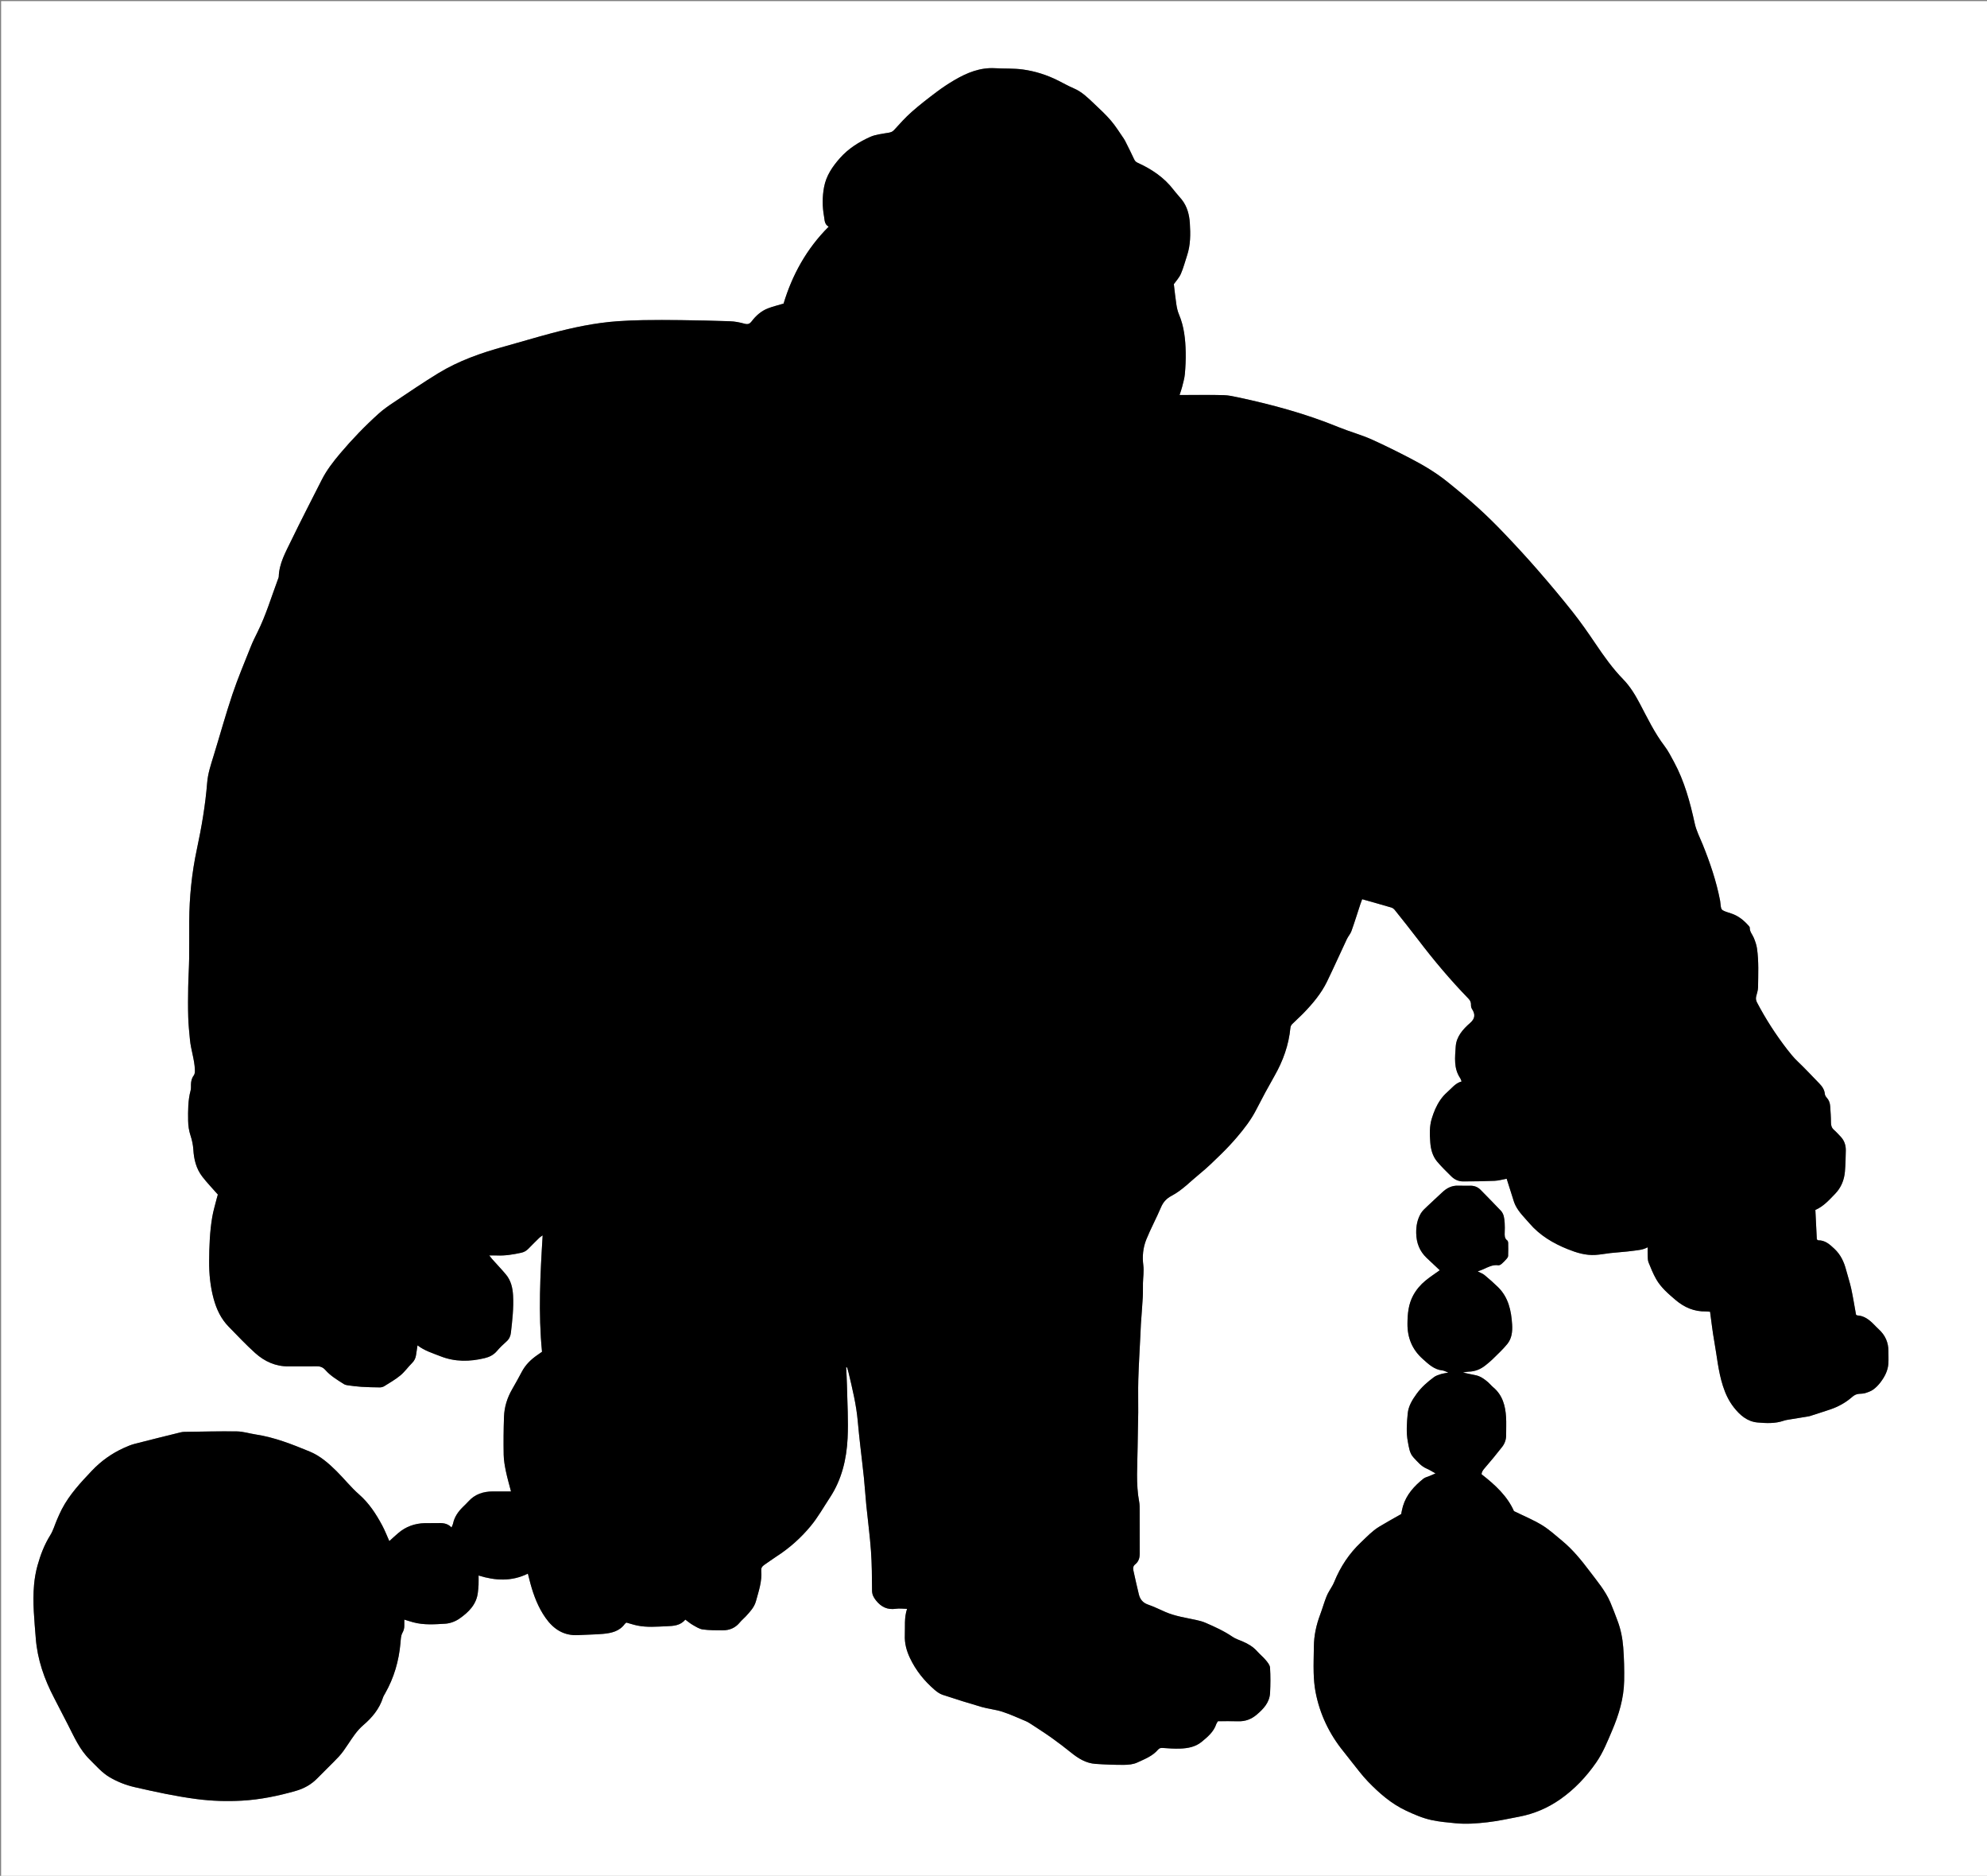 <?xml version="1.0" encoding="utf-8"?>
<!-- Generator: Adobe Illustrator 16.0.2, SVG Export Plug-In . SVG Version: 6.00 Build 0)  -->
<!DOCTYPE svg PUBLIC "-//W3C//DTD SVG 1.1 Tiny//EN" "http://www.w3.org/Graphics/SVG/1.1/DTD/svg11-tiny.dtd">
<svg version="1.1" baseProfile="tiny" id="Layer_1" xmlns="http://www.w3.org/2000/svg" xmlns:xlink="http://www.w3.org/1999/xlink"
	 x="0px" y="0px" width="3762.529px" height="3551.556px" viewBox="0 0 3762.529 3551.556" xml:space="preserve">
<rect x="0" y="0" width="3762.529" height="3551.556" fill="#808080" stroke="none"/>
<g>
	<g>
		<path fill-rule="evenodd" fill="#FFFFFF" d="M3765.415,3555.441c-1254.547,0-2508.98,0-3763.303,0
			c0-1184.556,0-2368.998,0-3553.329c1254.548,0,2508.981,0,3763.303,0C3765.415,1186.669,3765.415,2371.111,3765.415,3555.441z
			 M3437.532,2290.768c15.712-6.837,26.224-19.036,37.341-30.456c11.36-11.671,17.23-26.046,18.633-42.022
			c1.16-13.228,1.368-26.549,1.656-39.836c0.217-9.994-2.687-19.057-9.759-26.449c-4.145-4.331-8.124-8.868-12.623-12.801
			c-4.422-3.864-5.69-8.313-5.698-14.041c-0.016-10.282-0.783-20.571-1.484-30.84c-0.414-6.076-2.352-11.595-6.646-16.264
			c-1.69-1.838-3.253-4.469-3.47-6.865c-0.743-8.182-5.073-14.288-10.458-19.851c-13.661-14.115-27.074-28.501-41.288-42.044
			c-7.275-6.932-13.426-14.506-19.532-22.405c-21.587-27.928-40.601-57.43-57.024-88.659c-2.019-3.839-2.706-7.344-1.793-11.406
			c1.311-5.832,3.566-11.67,3.631-17.526c0.271-24.608,1.543-49.301-2.035-73.772c-0.998-6.819-3.402-13.56-6.041-19.975
			c-2.599-6.323-7.867-11.476-7.635-19.085c0.05-1.619-1.832-3.48-3.154-4.929c-9.048-9.913-19.048-17.902-32.365-22.228
			c-21.514-6.989-18.063-5.266-20.598-23.834c-0.045-0.33-0.123-0.655-0.186-0.982c-7.059-36.397-18.927-71.275-32.786-105.583
			c-5.332-13.196-12.022-25.778-15.126-40.006c-8.797-40.32-19.562-80.101-39.437-116.702c-5.54-10.202-10.852-20.723-17.835-29.906
			c-18.676-24.56-31.904-52.159-46.174-79.214c-8.873-16.825-18.597-33.224-31.941-46.886
			c-20.074-20.546-36.496-43.766-52.491-67.466c-13.737-20.353-27.781-40.587-43.011-59.827
			c-21.449-27.099-43.699-53.597-66.391-79.67c-20.515-23.57-41.729-46.56-63.295-69.174c-16.31-17.102-33.165-33.757-50.682-49.613
			c-18.705-16.933-38.164-33.076-57.856-48.86c-21.296-17.068-44.771-30.979-68.928-43.544
			c-23.818-12.388-47.883-24.377-72.328-35.462c-20.816-9.439-43.038-15.297-64.272-23.992
			c-61.348-25.12-125.159-42.53-189.955-56.299c-9.088-1.931-18.337-4.011-27.558-4.247c-23.944-0.61-47.914-0.232-71.874-0.249
			c-3.491-0.002-6.983,0-11.452,0c1.954-6.102,3.727-10.734,4.904-15.513c1.975-8.016,4.409-16.049,5.136-24.21
			c1.207-13.548,1.852-27.215,1.588-40.81c-0.48-24.645-2.973-49.008-12.811-72.117c-2.559-6.011-3.932-12.67-4.93-19.174
			c-1.896-12.353-3.128-24.808-4.735-38.038c4.029-5.737,9.987-11.981,13.257-19.407c4.905-11.14,7.863-23.131,11.756-34.724
			c6.714-20,6.603-40.734,5.309-61.28c-1.004-15.928-5.004-31.553-15.271-44.594c-4.92-6.25-10.529-11.966-15.338-18.296
			c-17.965-23.652-41.797-39.521-68.403-51.575c-3.859-1.748-5.373-4.053-6.961-7.534c-4.66-10.219-9.813-20.216-14.822-30.274
			c-1.335-2.677-2.624-5.422-4.321-7.866c-7.921-11.407-15.219-23.365-24.189-33.89c-9.698-11.378-20.774-21.63-31.673-31.925
			c-11.816-11.163-23.299-22.756-38.773-29.316c-10.045-4.258-19.588-9.707-29.356-14.622
			c-21.24-10.687-43.767-17.928-67.159-21.108c-17.378-2.362-35.185-1.419-52.772-2.415c-28.141-1.593-52.844,8.528-76.361,22.266
			c-11.698,6.833-23.07,14.375-33.898,22.513c-16.168,12.149-32.235,24.533-47.38,37.91c-11.911,10.519-22.607,22.469-33.314,34.262
			c-3.268,3.6-6.5,4.534-10.987,5.298c-11.747,2-24.15,3.186-34.788,8.013c-21.155,9.599-40.862,21.978-56.611,39.724
			c-14.287,16.1-26.221,33.397-30.264,55.078c-3.448,18.49-3.399,36.994-0.052,55.484c1.267,6.994,0.522,14.816,8.804,19.487
			c-42.175,41.954-69.287,92-85.427,145.597c-11.46,3.448-20.83,5.624-29.697,9.087c-12.678,4.953-22.67,13.833-30.82,24.596
			c-3.73,4.924-7.387,6.065-13.563,4.356c-8.908-2.465-18.235-4.278-27.449-4.616c-31.256-1.145-62.538-1.705-93.814-2.124
			c-23.326-0.313-46.664-0.315-69.989,0.024c-16.282,0.237-32.579,0.905-48.822,2.049c-42.623,3-84.244,11.884-125.426,22.777
			c-29.868,7.9-59.426,16.968-89.226,25.138c-43.787,12.004-86.449,26.979-125.333,50.727
			c-28.665,17.507-56.411,36.535-84.364,55.188c-9.66,6.445-19.32,13.125-27.926,20.869c-25.998,23.39-50.25,48.506-72.86,75.245
			c-13.376,15.818-25.985,32.043-35.351,50.597c-19.333,38.295-39.131,76.366-57.783,114.989
			c-10.474,21.688-22.758,43.02-23.515,68.193c-0.048,1.601-0.885,3.2-1.467,4.758c-12.549,33.635-22.786,68.161-38.871,100.437
			c-4.449,8.929-8.918,17.894-12.588,27.156c-11.879,29.969-24.501,59.709-34.764,90.235c-12.91,38.394-23.643,77.515-35.581,116.24
			c-5.186,16.822-10.848,33.467-12.265,51.191c-3.394,42.437-10.579,84.344-19.488,125.886
			c-9.661,45.044-14.202,90.488-14.487,136.445c-0.147,23.635,0.183,47.273-0.153,70.903c-0.255,17.942-1.488,35.87-1.795,53.813
			c-0.326,18.992-0.495,38.007,0.064,56.987c0.42,14.237,1.897,28.457,3.271,42.649c1.851,19.144,8.665,37.475,9.336,56.893
			c0.147,4.271,0.055,7.765-2.435,11.142c-3.713,5.034-4.858,10.822-4.993,16.935c-0.08,3.65,0.283,7.471-0.65,10.916
			c-5.121,18.901-4.957,38.168-4.708,57.486c0.124,9.698,1.582,18.987,4.629,28.298c2.758,8.427,4.693,17.393,5.219,26.226
			c1.112,18.714,5.464,36.276,16.938,51.195c8.852,11.508,19.022,22.001,29.477,33.939c-0.452,1.596-1.437,4.736-2.23,7.925
			c-2.884,11.585-6.427,23.063-8.406,34.805c-4.653,27.587-5.668,55.44-5.848,83.431c-0.154,24.144,2.156,47.765,8.452,70.98
			c5.382,19.847,13.925,38.185,28.538,53.063c16.551,16.854,32.715,34.175,50.264,49.938c17.729,15.925,38.715,25.546,63.378,25.198
			c17.328-0.244,34.669,0.256,51.989-0.191c7.212-0.186,12.644,1.559,17.525,7.119c9.765,11.125,22.479,18.634,34.815,26.498
			c2.143,1.367,4.905,2.07,7.47,2.415c8.551,1.146,17.122,2.333,25.725,2.862c11.611,0.716,23.257,1,34.891,1.094
			c2.863,0.022,6.134-0.778,8.538-2.285c10.41-6.525,21.206-12.68,30.623-20.467c8.117-6.712,14.282-15.729,21.846-23.185
			c4.547-4.481,6.967-9.491,7.778-15.618c0.754-5.688,1.708-11.351,2.735-18.078c13.539,10.453,28.573,14.739,43.052,20.505
			c27.834,11.083,55.844,10.56,84.199,3.731c8.746-2.106,16.723-5.981,22.919-13.234c5.611-6.568,11.886-12.643,18.366-18.373
			c5.121-4.526,7.551-10.065,8.289-16.474c2.703-23.45,5.428-46.91,4.11-70.599c-0.811-14.561-4.045-28.414-13.646-39.831
			c-8.332-9.909-17.289-19.293-25.927-28.945c-1.587-1.773-2.976-3.726-5.541-6.965c6.198,0,10.497-0.166,14.781,0.03
			c15.432,0.706,30.464-1.824,45.465-5.061c5.448-1.176,9.868-3.545,13.714-7.513c6.958-7.178,14.076-14.202,21.223-21.193
			c1.449-1.417,3.323-2.402,5.96-4.265c-4.57,74.382-8.396,147.34-1.209,220.41c-3.481,2.441-6.449,4.539-9.433,6.612
			c-11.896,8.265-21.926,18.193-28.792,31.165c-5.902,11.148-12.007,22.195-18.321,33.116c-9.332,16.141-14.771,33.54-15.43,52.039
			c-0.854,23.958-1.055,47.964-0.618,71.934c0.191,10.528,2.086,21.132,4.227,31.491c2.605,12.607,6.284,24.994,9.646,38.05
			c-11.85,0-23.087-0.005-34.323,0.001c-18.092,0.01-34.045,5.158-46.487,19.049c-3.33,3.718-7.036,7.102-10.575,10.633
			c-8.85,8.832-15.842,18.729-18.379,31.301c-0.427,2.117-1.613,4.081-2.9,7.215c-8.334-8.896-18.379-8.537-28.486-8.247
			c-7.326,0.21-14.667-0.108-21.995,0.07c-18.921,0.46-35.866,6.417-50.336,18.789c-5.756,4.921-11.289,10.104-16.949,15.188
			c-4.624-10.282-8.43-20.243-13.43-29.564c-11.647-21.712-24.816-42.093-43.808-58.728c-15.455-13.536-28.375-29.925-43.015-44.447
			c-14.921-14.8-31.137-28.819-50.526-36.793c-33.126-13.623-66.555-26.967-102.396-32.361c-11.833-1.781-23.57-5.614-35.391-5.782
			c-33.284-0.474-66.587,0.452-99.883,0.893c-2.31,0.031-4.662,0.404-6.911,0.96c-29.032,7.184-58.092,14.268-87.042,21.776
			c-7.008,1.816-13.791,4.751-20.416,7.751c-22.997,10.407-43.047,24.783-60.527,43.207c-21.337,22.489-42.38,45.067-56.839,72.833
			c-3.355,6.442-6.232,13.145-9.126,19.815c-4.231,9.754-7.095,20.326-12.651,29.232c-11.233,18.007-18.689,37.446-24.264,57.615
			c-3.249,11.755-5.385,23.982-6.479,36.136c-3.054,33.929,0.635,67.748,3.244,101.532c3.095,40.08,16.105,77.233,34.613,112.653
			c8.773,16.79,17.402,33.655,26.045,50.514c11.957,23.32,22.335,47.569,41.55,66.413c12.096,11.862,23.078,24.955,37.948,33.631
			c14.756,8.608,30.51,14.797,47.172,18.608c38.886,8.896,77.794,17.398,117.457,22.56c28.579,3.72,57.161,4.58,85.675,2.993
			c34.547-1.922,68.469-8.926,101.786-18.442c15.626-4.464,29.39-12.053,40.846-23.849c13.465-13.866,27.617-27.078,40.82-41.183
			c6.509-6.953,11.853-15.076,17.195-23.025c8.694-12.937,16.823-25.978,29.029-36.421c16.516-14.132,30.495-30.681,37.293-52.1
			c0.89-2.803,2.562-5.382,4.038-7.971c16.886-29.631,26.113-61.566,29.111-95.453c0.577-6.516,0.645-13.757,3.644-19.171
			c2.619-4.729,3.669-8.933,3.609-13.917c-0.043-3.568-0.008-7.14-0.008-11.249c6.399,1.942,11.724,3.725,17.138,5.17
			c19.987,5.338,40.452,3.839,60.615,2.584c9.177-0.571,19.227-4.415,26.812-9.728c17.336-12.144,32.347-26.837,34.781-49.799
			c0.489-4.614,1.083-9.231,1.254-13.862c0.217-5.91,0.053-11.835,0.053-17.834c31.915,9.94,62.791,11.552,93.326-3.569
			c1.785,6.949,3.265,13.06,4.928,19.121c6.283,22.895,14.694,44.863,28.447,64.46c15.119,21.545,34.735,34.464,62.182,32.793
			c15.596-0.949,31.269-0.913,46.816-2.325c15.765-1.432,31.082-4.801,41.264-18.918c0.74-1.025,1.994-1.68,2.941-2.451
			c6.921,1.914,13.524,4.117,20.292,5.539c18.455,3.877,37.114,2.177,55.709,1.405c12.966-0.537,26.055-1.002,35.541-12.586
			c5.175,3.753,9.46,7.499,14.318,10.224c6.014,3.372,12.28,7.555,18.835,8.436c12.46,1.676,25.201,1.575,37.827,1.615
			c12.938,0.04,23.904-4.667,32.318-14.961c3.358-4.108,7.605-7.476,11.217-11.393c7.916-8.586,16.138-17.323,19.255-28.778
			c5.131-18.856,11.806-37.582,10.003-57.663c-0.44-4.917,1.537-8.189,5.466-10.844c7.722-5.215,15.173-10.844,23.005-15.883
			c24.846-15.981,46.775-35.54,65.404-58.142c13.661-16.577,24.317-35.642,36.197-53.673
			c22.437-34.059,31.513-72.546,33.488-112.324c1.647-33.165-0.531-66.526-1.199-99.796c-0.231-11.559-1.012-23.105-1.555-34.927
			c0.99,0.592,1.912,0.816,2.054,1.28c0.961,3.142,1.839,6.313,2.596,9.511c7.189,30.361,14.654,60.661,17.362,91.883
			c1.347,15.526,3.068,31.021,4.777,46.513c2.221,20.118,4.799,40.199,6.848,60.334c1.78,17.498,2.833,35.069,4.574,52.572
			c2.856,28.712,6.767,57.341,8.808,86.106c1.764,24.853,1.843,49.844,2.022,74.779c0.055,7.589,2.754,12.881,7.35,18.699
			c9.936,12.58,21.774,18.296,37.886,15.911c6.602-0.978,13.501,0.054,21.062,0.185c-5.693,17.154-3.517,33.568-4.215,49.808
			c-0.661,15.398,3.179,29.469,9.711,43.28c11.165,23.607,27.142,43.355,46.746,60.268c4.471,3.855,9.669,7.572,15.18,9.397
			c24.512,8.121,49.155,15.892,73.963,23.05c12.745,3.677,26.258,4.807,38.842,8.888c15.134,4.909,29.693,11.622,44.399,17.798
			c3.941,1.655,7.635,4.009,11.228,6.367c12.802,8.405,25.729,16.646,38.196,25.53c12.428,8.855,24.574,18.144,36.453,27.727
			c13.679,11.034,28.251,20.157,46.188,21.391c17.904,1.23,35.883,1.973,53.82,1.858c8.502-0.054,17.785-0.891,25.31-4.392
			c13.999-6.514,28.991-12.044,39.467-24.463c2.36-2.797,5.089-3.405,8.813-3.136c10.932,0.791,21.933,1.586,32.865,1.202
			c14.757-0.518,29.262-3.149,41.094-12.979c11.254-9.349,22.637-18.74,27.473-33.456c0.495-1.507,1.61-2.811,3.138-5.394
			c12.598,0,25.552-0.32,38.483,0.088c13.359,0.423,24.729-3.875,34.807-12.409c12.987-11,24.473-23.171,25.415-41.216
			c0.831-15.921,0.931-31.956-0.06-47.854c-0.311-4.976-4.642-10.14-8.149-14.375c-4.871-5.876-10.978-10.712-16.057-16.436
			c-7.725-8.703-17.315-14.39-27.839-18.872c-6.413-2.732-13.303-4.859-18.965-8.737c-16.053-10.997-33.613-18.92-51.313-26.594
			c-5.419-2.351-11.274-3.873-17.069-5.143c-19.782-4.332-39.955-7.099-58.74-15.275c-10.962-4.773-21.729-10.128-32.998-14.02
			c-9.638-3.33-14.9-9.841-17.194-18.968c-3.805-15.136-7.009-30.424-10.431-45.655c-1.003-4.466-0.527-8.368,3.462-11.556
			c6.455-5.155,8.572-12.172,8.52-20.325c-0.178-27.329-0.024-54.659-0.106-81.99c-0.016-5.319,0.087-10.751-0.894-15.937
			c-6.485-34.309-3.25-68.869-2.961-103.343c0.184-21.954,0.944-43.905,1.161-65.859c0.206-20.893-0.463-41.805,0.166-62.683
			c0.841-27.891,2.565-55.756,3.902-83.632c0.336-6.979,0.515-13.967,0.984-20.936c1.159-17.222,2.623-34.424,3.606-51.654
			c0.492-8.638,0.098-17.323,0.289-25.982c0.248-11.286,2.128-22.756,0.699-33.808c-2.204-17.039-0.558-33.488,5.686-48.948
			c8.324-20.612,19.065-40.24,27.715-60.734c4.257-10.087,10.472-16.828,20.063-21.882c20.208-10.649,35.864-27.446,53.381-41.683
			c14.169-11.516,27.29-24.378,40.352-37.178c10.445-10.237,20.517-20.924,30.007-32.049c13.811-16.191,26.819-32.963,36.598-52.127
			c11.032-21.623,22.587-43.001,34.613-64.088c16.195-28.396,26.979-58.412,30.114-91.073c0.228-2.364,1.489-5.089,3.152-6.774
			c7.007-7.102,14.584-13.646,21.523-20.809c17.421-17.983,33.57-37.08,44.587-59.744c12.935-26.612,24.961-53.664,37.58-80.433
			c2.514-5.333,6.801-9.93,8.761-15.407c5.986-16.735,11.219-33.739,16.788-50.624c1.111-3.371,2.409-6.679,3.468-9.592
			c18.87,5.344,37.073,10.403,55.191,15.749c2.377,0.701,4.823,2.476,6.385,4.434c14.918,18.72,29.904,37.394,44.391,56.448
			c29.615,38.957,61.092,76.308,95.162,111.437c3.568,3.679,5.212,7.314,4.968,12.355c-0.119,2.452,0.554,5.36,1.889,7.394
			c6.69,10.199,5.737,18.395-3.388,26.358c-13.828,12.066-26.186,25.869-27.437,44.759c-1.343,20.284-4.154,41.439,8.577,60.021
			c1.068,1.562,1.509,3.556,2.556,6.119c-11.888,3.186-18.517,12.746-26.978,20.083c-10.306,8.935-17.396,19.942-22.885,32.121
			c-2.57,5.702-4.589,11.68-6.482,17.653c-4.728,14.9-4.067,30.379-2.964,45.538c0.935,12.818,4.287,25.792,12.77,35.994
			c8.28,9.96,17.714,18.985,26.919,28.143c6.069,6.04,13.689,9.713,22.269,9.705c19.965-0.018,39.943-0.3,59.888-1.139
			c7.406-0.312,14.735-2.477,22.81-3.925c3.62,11.445,7.167,22.833,10.834,34.184c1.725,5.339,3.175,10.85,5.622,15.855
			c6.504,13.303,17.306,23.439,26.776,34.479c19.467,22.693,44.536,37.608,71.872,48.628c16.921,6.82,34.309,12.313,53.196,11.075
			c9.63-0.63,19.014-2.501,28.429-3.545c14.109-1.563,28.312-2.229,42.485-4.207c9.171-1.278,18.327-1.591,27.735-6.716
			c0,6.1-0.2,11.029,0.061,15.934c0.228,4.286,0.106,8.893,1.656,12.748c4.31,10.713,8.679,21.524,14.363,31.537
			c8.975,15.809,22.664,27.516,36.366,39.226c16.83,14.384,35.642,22.56,57.982,22.005c2.58-0.064,5.173,0.406,7.748,0.628
			c2.635,18.861,4.603,37.31,7.894,55.52c5.12,28.34,7.491,57.106,16.432,84.893c4.807,14.939,11.111,28.373,20.564,40.468
			c11.564,14.797,25.539,27.047,44.985,28.752c16.463,1.443,33.266,2.318,49.477-3.3c3.7-1.283,7.685-1.811,11.575-2.464
			c11.358-1.906,22.736-3.697,34.104-5.549c1.314-0.214,2.651-0.404,3.911-0.81c12.916-4.162,25.858-8.245,38.712-12.592
			c15.246-5.155,29.173-12.897,41.251-23.479c4.01-3.513,7.945-5.585,13.058-6.013c3.968-0.331,8.109-0.244,11.837-1.417
			c5.271-1.657,10.762-3.559,15.182-6.722c5.08-3.635,9.643-8.34,13.456-13.327c8.152-10.664,14.414-22.415,15.229-36.179
			c0.451-7.639,0.022-15.326,0.074-22.992c0.11-16.56-6.026-30.332-18.22-41.502c-3.192-2.924-6.16-6.094-9.211-9.17
			c-8.806-8.88-18.271-16.513-31.563-17.211c-0.854-0.045-1.662-0.947-2.36-1.373c-3.004-16.516-5.563-32.912-9.068-49.104
			c-2.587-11.946-6.539-23.592-9.65-35.432c-4.023-15.311-10.283-28.979-22.264-40.208c-9.015-8.45-17.549-16.249-30.741-16.037
			c-0.518,0.008-1.046-0.729-2.504-1.814C3439.392,2328.395,3438.46,2309.563,3437.532,2290.768z M2653.219,2866.604
			c-15.197,8.707-28.785,16.096-41.961,24.155c-12.826,7.847-23.039,18.869-33.911,29.127
			c-22.618,21.338-39.224,46.562-50.894,75.223c-0.996,2.447-2.205,4.821-3.481,7.138c-3.659,6.631-8.136,12.92-10.948,19.885
			c-4.587,11.362-7.825,23.262-12.146,34.74c-7.413,19.699-11.816,39.91-11.965,61.01c-0.114,16.316-0.865,32.646-0.39,48.941
			c0.357,12.236,1.274,24.61,3.572,36.609c8.072,42.155,26.15,79.772,53.239,113.071c4.604,5.66,8.938,11.541,13.538,17.205
			c10.678,13.144,20.628,27.002,32.35,39.146c21.261,22.027,44.235,42.192,72.398,55.345c15.565,7.271,31.17,14.1,48.219,17.777
			c15.029,3.242,30.097,4.467,45.288,5.973c20.406,2.021,40.618,0.412,60.691-1.88c20.089-2.295,39.944-6.742,59.85-10.528
			c28.405-5.401,54.536-16.656,78.07-33.206c26.87-18.894,49.172-42.529,67.888-69.573c12.899-18.641,21.164-39.524,29.964-60.179
			c12.826-30.104,22.251-61.14,22.87-94.073c0.4-21.243-0.111-42.584-1.76-63.761c-1.329-17.079-4.677-34.052-10.823-50.241
			c-4.45-11.725-8.747-23.523-13.701-35.038c-9.409-21.869-24.896-39.893-38.994-58.624c-15.577-20.696-31.984-40.939-52.121-57.586
			c-12.518-10.349-24.665-21.496-38.446-29.871c-16.313-9.915-34.205-17.23-52.807-26.356
			c-12.33-28.013-35.038-49.328-61.314-69.742c-0.117-2.946,1.525-6.638,4.848-10.478c11.701-13.526,23.132-27.312,34.111-41.429
			c4.917-6.321,7.61-13.928,7.535-22.262c-0.101-11.331,0.531-22.695-0.146-33.986c-1.303-21.746-6.712-41.939-24.484-56.738
			c-3.314-2.761-5.991-6.282-9.263-9.104c-7.313-6.309-14.967-12.025-24.89-13.787c-7.011-1.245-13.941-2.944-23.149-4.924
			c5.146-0.787,7.974-1.545,10.813-1.599c12.488-0.236,23.271-4.756,32.778-12.618c4.098-3.388,8.337-6.647,12.099-10.384
			c9.668-9.605,19.856-18.833,28.422-29.362c8.474-10.417,9.974-23.459,9.169-36.734c-1.616-26.637-7.026-51.843-27.109-71.349
			c-8.085-7.854-16.567-15.337-25.264-22.512c-3.401-2.805-7.885-4.298-12.832-6.889c4.158-1.575,7.215-2.561,10.127-3.868
			c9.258-4.159,18.175-9.274,29.05-7.702c1.872,0.271,4.396-1.23,6.029-2.61c3.294-2.785,6.327-5.925,9.179-9.173
			c1.449-1.649,3.137-3.813,3.225-5.81c0.365-8.314,0.249-16.656,0.09-24.984c-0.028-1.521-0.634-3.623-1.729-4.432
			c-5.443-4.019-4.978-9.622-4.833-15.315c0.153-5.994,0.407-12.026-0.064-17.988c-0.648-8.212-1.286-16.735-7.349-23.122
			c-12.606-13.278-25.469-26.313-38.284-39.392c-5.109-5.213-11.46-7.731-18.726-7.81c-7.664-0.082-15.345,0.28-22.992-0.094
			c-12.508-0.612-22.388,4.517-31.148,12.88c-9.106,8.693-18.541,17.047-27.619,25.771c-4.531,4.355-9.573,8.634-12.656,13.949
			c-6.563,11.318-8.98,23.65-8.734,37.093c0.342,18.734,6.35,34.291,19.811,47.092c8.334,7.926,16.76,15.756,24.824,23.329
			c-9.004,6.475-18.44,12.548-27.04,19.639c-9.504,7.835-17.464,17.14-23.404,28.183c-8.961,16.66-10.545,34.466-10.747,52.979
			c-0.294,26.942,8.972,49.417,28.909,67.169c10.797,9.614,21.399,20.091,37.138,21.716c3.324,0.343,6.485,2.256,11.36,4.048
			c-6.051,1.224-10.372,1.721-14.436,3.021c-4.371,1.4-9.017,2.852-12.641,5.509c-12.319,9.031-23.748,19.07-32.86,31.552
			c-8.31,11.381-15.688,23.413-17.005,37.558c-1.657,17.803-3.166,35.734,0.329,53.622c2.038,10.435,3.057,21.37,10.644,29.451
			c7.441,7.925,14.355,16.637,24.942,21.098c5.392,2.271,10.348,5.575,16.754,9.102c-4.184,1.808-7.697,3.336-11.218,4.845
			c-3.956,1.696-8.551,2.592-11.78,5.189c-17.29,13.906-32.021,29.924-38.639,51.812
			C2655.017,2856.801,2654.151,2862.388,2653.219,2866.604z"/>
		<path fill-rule="evenodd" d="M3437.532,2290.768c0.928,18.795,1.859,37.627,2.752,55.714c1.458,1.086,1.986,1.822,2.504,1.814
			c13.192-0.212,21.727,7.587,30.741,16.037c11.98,11.229,18.24,24.897,22.264,40.208c3.111,11.84,7.063,23.485,9.65,35.432
			c3.506,16.192,6.064,32.589,9.068,49.104c0.698,0.426,1.507,1.328,2.36,1.373c13.292,0.698,22.757,8.331,31.563,17.211
			c3.051,3.076,6.019,6.246,9.211,9.17c12.193,11.17,18.33,24.942,18.22,41.502c-0.052,7.666,0.377,15.354-0.074,22.992
			c-0.814,13.764-7.076,25.515-15.229,36.179c-3.813,4.987-8.376,9.692-13.456,13.327c-4.42,3.163-9.911,5.064-15.182,6.722
			c-3.728,1.173-7.869,1.086-11.837,1.417c-5.112,0.428-9.048,2.5-13.058,6.013c-12.078,10.582-26.005,18.324-41.251,23.479
			c-12.854,4.347-25.796,8.43-38.712,12.592c-1.26,0.405-2.597,0.596-3.911,0.81c-11.367,1.852-22.745,3.643-34.104,5.549
			c-3.891,0.653-7.875,1.181-11.575,2.464c-16.211,5.618-33.014,4.743-49.477,3.3c-19.446-1.705-33.421-13.955-44.985-28.752
			c-9.453-12.095-15.758-25.528-20.564-40.468c-8.94-27.786-11.312-56.553-16.432-84.893c-3.291-18.21-5.259-36.658-7.894-55.52
			c-2.575-0.222-5.168-0.692-7.748-0.628c-22.341,0.555-41.152-7.621-57.982-22.005c-13.702-11.71-27.392-23.417-36.366-39.226
			c-5.685-10.013-10.054-20.824-14.363-31.537c-1.55-3.855-1.429-8.462-1.656-12.748c-0.261-4.904-0.061-9.834-0.061-15.934
			c-9.408,5.125-18.564,5.438-27.735,6.716c-14.174,1.978-28.376,2.644-42.485,4.207c-9.415,1.044-18.799,2.915-28.429,3.545
			c-18.888,1.237-36.275-4.255-53.196-11.075c-27.336-11.02-52.405-25.935-71.872-48.628c-9.471-11.04-20.272-21.177-26.776-34.479
			c-2.447-5.006-3.897-10.517-5.622-15.855c-3.667-11.351-7.214-22.738-10.834-34.184c-8.074,1.448-15.403,3.613-22.81,3.925
			c-19.944,0.839-39.923,1.121-59.888,1.139c-8.579,0.008-16.199-3.665-22.269-9.705c-9.205-9.157-18.639-18.183-26.919-28.143
			c-8.482-10.202-11.835-23.176-12.77-35.994c-1.104-15.159-1.764-30.638,2.964-45.538c1.894-5.974,3.912-11.951,6.482-17.653
			c5.489-12.179,12.579-23.187,22.885-32.121c8.461-7.337,15.09-16.897,26.978-20.083c-1.047-2.563-1.487-4.558-2.556-6.119
			c-12.731-18.582-9.92-39.737-8.577-60.021c1.251-18.89,13.608-32.692,27.437-44.759c9.125-7.964,10.078-16.159,3.388-26.358
			c-1.335-2.033-2.008-4.941-1.889-7.394c0.244-5.041-1.399-8.677-4.968-12.355c-34.07-35.129-65.547-72.479-95.162-111.437
			c-14.486-19.054-29.473-37.729-44.391-56.448c-1.562-1.958-4.008-3.733-6.385-4.434c-18.118-5.346-36.321-10.405-55.191-15.749
			c-1.059,2.914-2.356,6.222-3.468,9.592c-5.569,16.885-10.802,33.888-16.788,50.624c-1.96,5.477-6.247,10.074-8.761,15.407
			c-12.619,26.769-24.646,53.82-37.58,80.433c-11.017,22.664-27.166,41.761-44.587,59.744c-6.939,7.163-14.517,13.707-21.523,20.809
			c-1.663,1.686-2.925,4.41-3.152,6.774c-3.136,32.661-13.919,62.677-30.114,91.073c-12.026,21.087-23.581,42.465-34.613,64.088
			c-9.778,19.164-22.787,35.936-36.598,52.127c-9.49,11.125-19.562,21.812-30.007,32.049c-13.062,12.8-26.183,25.662-40.352,37.178
			c-17.517,14.236-33.173,31.033-53.381,41.683c-9.591,5.054-15.806,11.795-20.063,21.882
			c-8.649,20.494-19.391,40.122-27.715,60.734c-6.243,15.46-7.89,31.909-5.686,48.948c1.429,11.052-0.451,22.521-0.699,33.808
			c-0.191,8.659,0.203,17.345-0.289,25.982c-0.983,17.23-2.447,34.433-3.606,51.654c-0.47,6.969-0.648,13.957-0.984,20.936
			c-1.337,27.876-3.062,55.741-3.902,83.632c-0.629,20.878,0.04,41.79-0.166,62.683c-0.217,21.954-0.978,43.905-1.161,65.859
			c-0.289,34.474-3.524,69.034,2.961,103.343c0.98,5.186,0.878,10.617,0.894,15.937c0.082,27.331-0.071,54.661,0.106,81.99
			c0.053,8.153-2.064,15.17-8.52,20.325c-3.989,3.188-4.465,7.09-3.462,11.556c3.422,15.231,6.626,30.52,10.431,45.655
			c2.294,9.127,7.557,15.638,17.194,18.968c11.27,3.892,22.036,9.246,32.998,14.02c18.785,8.177,38.958,10.943,58.74,15.275
			c5.795,1.27,11.65,2.792,17.069,5.143c17.699,7.674,35.26,15.597,51.313,26.594c5.662,3.878,12.552,6.005,18.965,8.737
			c10.523,4.482,20.114,10.169,27.839,18.872c5.079,5.724,11.186,10.56,16.057,16.436c3.508,4.235,7.839,9.399,8.149,14.375
			c0.99,15.897,0.891,31.933,0.06,47.854c-0.942,18.045-12.428,30.216-25.415,41.216c-10.078,8.534-21.447,12.832-34.807,12.409
			c-12.932-0.408-25.886-0.088-38.483-0.088c-1.527,2.583-2.643,3.887-3.138,5.394c-4.836,14.716-16.219,24.107-27.473,33.456
			c-11.832,9.829-26.337,12.461-41.094,12.979c-10.933,0.384-21.934-0.411-32.865-1.202c-3.725-0.27-6.453,0.339-8.813,3.136
			c-10.476,12.419-25.468,17.949-39.467,24.463c-7.524,3.501-16.808,4.338-25.31,4.392c-17.938,0.114-35.916-0.628-53.82-1.858
			c-17.937-1.233-32.509-10.356-46.188-21.391c-11.879-9.583-24.025-18.871-36.453-27.727c-12.467-8.884-25.395-17.125-38.196-25.53
			c-3.593-2.358-7.286-4.712-11.228-6.367c-14.706-6.176-29.266-12.889-44.399-17.798c-12.584-4.081-26.098-5.211-38.842-8.888
			c-24.808-7.158-49.452-14.929-73.963-23.05c-5.511-1.825-10.708-5.542-15.18-9.397c-19.604-16.912-35.582-36.66-46.746-60.268
			c-6.532-13.812-10.373-27.882-9.711-43.28c0.698-16.239-1.478-32.653,4.215-49.808c-7.561-0.131-14.46-1.162-21.062-0.185
			c-16.111,2.385-27.95-3.331-37.886-15.911c-4.595-5.818-7.295-11.11-7.35-18.699c-0.18-24.936-0.259-49.927-2.022-74.779
			c-2.041-28.766-5.951-57.395-8.808-86.106c-1.741-17.503-2.794-35.074-4.574-52.572c-2.049-20.135-4.627-40.216-6.848-60.334
			c-1.709-15.491-3.43-30.986-4.777-46.513c-2.708-31.222-10.173-61.521-17.362-91.883c-0.757-3.198-1.635-6.369-2.596-9.511
			c-0.142-0.464-1.063-0.688-2.054-1.28c0.543,11.821,1.323,23.368,1.555,34.927c0.668,33.27,2.846,66.631,1.199,99.796
			c-1.976,39.778-11.052,78.266-33.488,112.324c-11.879,18.031-22.536,37.096-36.197,53.673
			c-18.628,22.602-40.558,42.16-65.404,58.142c-7.832,5.039-15.283,10.668-23.005,15.883c-3.929,2.654-5.906,5.927-5.466,10.844
			c1.803,20.081-4.872,38.807-10.003,57.663c-3.118,11.455-11.339,20.192-19.255,28.778c-3.612,3.917-7.859,7.284-11.217,11.393
			c-8.414,10.294-19.38,15.001-32.318,14.961c-12.626-0.04-25.367,0.061-37.827-1.615c-6.555-0.881-12.822-5.063-18.835-8.436
			c-4.858-2.725-9.143-6.471-14.318-10.224c-9.486,11.584-22.574,12.049-35.541,12.586c-18.595,0.771-37.255,2.472-55.709-1.405
			c-6.767-1.422-13.371-3.625-20.292-5.539c-0.947,0.771-2.201,1.426-2.941,2.451c-10.182,14.117-25.499,17.486-41.264,18.918
			c-15.548,1.412-31.221,1.376-46.816,2.325c-27.447,1.671-47.063-11.248-62.182-32.793c-13.753-19.597-22.164-41.565-28.447-64.46
			c-1.663-6.062-3.143-12.172-4.928-19.121c-30.535,15.121-61.411,13.51-93.326,3.569c0,5.999,0.164,11.924-0.053,17.834
			c-0.171,4.631-0.765,9.248-1.254,13.862c-2.434,22.962-17.444,37.655-34.781,49.799c-7.585,5.313-17.635,9.156-26.812,9.728
			c-20.163,1.255-40.628,2.754-60.615-2.584c-5.414-1.445-10.739-3.228-17.138-5.17c0,4.109-0.035,7.681,0.008,11.249
			c0.061,4.984-0.99,9.188-3.609,13.917c-2.999,5.414-3.067,12.655-3.644,19.171c-2.998,33.887-12.225,65.822-29.111,95.453
			c-1.476,2.589-3.148,5.168-4.038,7.971c-6.798,21.419-20.777,37.968-37.293,52.1c-12.206,10.443-20.334,23.484-29.029,36.421
			c-5.342,7.949-10.686,16.072-17.195,23.025c-13.204,14.104-27.355,27.316-40.82,41.183c-11.456,11.796-25.22,19.385-40.846,23.849
			c-33.317,9.517-67.239,16.521-101.786,18.442c-28.514,1.587-57.096,0.727-85.675-2.993c-39.663-5.161-78.571-13.663-117.457-22.56
			c-16.662-3.812-32.417-10-47.172-18.608c-14.87-8.676-25.852-21.769-37.948-33.631c-19.214-18.844-29.593-43.093-41.55-66.413
			c-8.643-16.858-17.271-33.724-26.045-50.514c-18.508-35.42-31.519-72.573-34.613-112.653
			c-2.609-33.784-6.298-67.604-3.244-101.532c1.094-12.153,3.23-24.381,6.479-36.136c5.574-20.169,13.03-39.608,24.264-57.615
			c5.556-8.906,8.42-19.479,12.651-29.232c2.894-6.671,5.771-13.373,9.126-19.815c14.458-27.766,35.502-50.344,56.839-72.833
			c17.479-18.424,37.53-32.8,60.527-43.207c6.625-3,13.408-5.935,20.416-7.751c28.949-7.509,58.009-14.593,87.042-21.776
			c2.249-0.556,4.601-0.929,6.911-0.96c33.296-0.44,66.6-1.366,99.883-0.893c11.821,0.168,23.559,4.001,35.391,5.782
			c35.84,5.395,69.27,18.738,102.396,32.361c19.389,7.974,35.604,21.993,50.526,36.793c14.641,14.522,27.56,30.911,43.015,44.447
			c18.992,16.635,32.161,37.016,43.808,58.728c5,9.321,8.807,19.282,13.43,29.564c5.661-5.085,11.193-10.268,16.949-15.188
			c14.471-12.372,31.415-18.329,50.336-18.789c7.328-0.179,14.669,0.14,21.995-0.07c10.106-0.29,20.152-0.649,28.486,8.247
			c1.287-3.134,2.473-5.098,2.9-7.215c2.538-12.571,9.529-22.469,18.379-31.301c3.54-3.531,7.246-6.915,10.575-10.633
			c12.442-13.891,28.396-19.039,46.487-19.049c11.236-0.006,22.473-0.001,34.323-0.001c-3.362-13.056-7.04-25.442-9.646-38.05
			c-2.14-10.359-4.036-20.963-4.227-31.491c-0.438-23.97-0.236-47.976,0.618-71.934c0.659-18.499,6.098-35.898,15.43-52.039
			c6.314-10.921,12.419-21.968,18.321-33.116c6.866-12.972,16.896-22.9,28.792-31.165c2.984-2.073,5.952-4.171,9.433-6.612
			c-7.187-73.07-3.361-146.028,1.209-220.41c-2.637,1.862-4.511,2.848-5.96,4.265c-7.146,6.991-14.265,14.016-21.223,21.193
			c-3.847,3.968-8.267,6.337-13.714,7.513c-15.001,3.236-30.033,5.767-45.465,5.061c-4.284-0.196-8.583-0.03-14.781-0.03
			c2.564,3.239,3.953,5.191,5.541,6.965c8.639,9.652,17.595,19.036,25.927,28.945c9.601,11.417,12.835,25.271,13.646,39.831
			c1.318,23.688-1.407,47.148-4.11,70.599c-0.738,6.408-3.168,11.947-8.289,16.474c-6.479,5.73-12.754,11.805-18.366,18.373
			c-6.196,7.253-14.173,11.128-22.919,13.234c-28.355,6.828-56.364,7.352-84.199-3.731c-14.479-5.766-29.514-10.052-43.052-20.505
			c-1.027,6.728-1.981,12.39-2.735,18.078c-0.812,6.127-3.231,11.137-7.778,15.618c-7.563,7.455-13.729,16.473-21.846,23.185
			c-9.417,7.787-20.213,13.941-30.623,20.467c-2.404,1.507-5.675,2.308-8.538,2.285c-11.634-0.094-23.28-0.378-34.891-1.094
			c-8.603-0.529-17.174-1.717-25.725-2.862c-2.565-0.345-5.327-1.048-7.47-2.415c-12.335-7.864-25.05-15.373-34.815-26.498
			c-4.881-5.561-10.313-7.305-17.525-7.119c-17.32,0.447-34.662-0.053-51.989,0.191c-24.663,0.348-45.648-9.273-63.378-25.198
			c-17.549-15.763-33.713-33.083-50.264-49.938c-14.612-14.879-23.155-33.217-28.538-53.063c-6.296-23.216-8.606-46.837-8.452-70.98
			c0.18-27.99,1.195-55.844,5.848-83.431c1.979-11.741,5.522-23.22,8.406-34.805c0.793-3.188,1.778-6.329,2.23-7.925
			c-10.455-11.938-20.625-22.432-29.477-33.939c-11.474-14.919-15.826-32.481-16.938-51.195c-0.525-8.833-2.46-17.799-5.219-26.226
			c-3.048-9.311-4.505-18.6-4.629-28.298c-0.248-19.318-0.412-38.585,4.708-57.486c0.933-3.445,0.57-7.266,0.65-10.916
			c0.135-6.112,1.279-11.9,4.993-16.935c2.49-3.377,2.582-6.87,2.435-11.142c-0.671-19.418-7.485-37.749-9.336-56.893
			c-1.373-14.192-2.851-28.412-3.271-42.649c-0.559-18.98-0.39-37.995-0.064-56.987c0.307-17.942,1.541-35.87,1.795-53.813
			c0.336-23.63,0.006-47.268,0.153-70.903c0.285-45.957,4.827-91.401,14.487-136.445c8.909-41.542,16.095-83.449,19.488-125.886
			c1.417-17.724,7.079-34.369,12.265-51.191c11.938-38.726,22.671-77.847,35.581-116.24c10.263-30.525,22.885-60.266,34.764-90.235
			c3.67-9.262,8.14-18.227,12.588-27.156c16.085-32.275,26.322-66.801,38.871-100.437c0.582-1.559,1.419-3.158,1.467-4.758
			c0.756-25.174,13.041-46.506,23.515-68.193c18.652-38.623,38.45-76.694,57.783-114.989c9.366-18.554,21.975-34.779,35.351-50.597
			c22.61-26.739,46.862-51.855,72.86-75.245c8.606-7.744,18.266-14.424,27.926-20.869c27.954-18.653,55.699-37.68,84.364-55.188
			c38.884-23.748,81.546-38.723,125.333-50.727c29.8-8.17,59.358-17.237,89.226-25.138c41.182-10.893,82.803-19.777,125.426-22.777
			c16.243-1.144,32.54-1.812,48.822-2.049c23.325-0.339,46.663-0.337,69.989-0.024c31.276,0.419,62.559,0.979,93.814,2.124
			c9.213,0.338,18.541,2.15,27.449,4.616c6.176,1.709,9.833,0.568,13.563-4.356c8.15-10.762,18.142-19.643,30.82-24.596
			c8.867-3.463,18.236-5.64,29.697-9.087c16.14-53.597,43.252-103.644,85.427-145.597c-8.281-4.67-7.537-12.493-8.804-19.487
			c-3.347-18.491-3.396-36.995,0.052-55.484c4.042-21.681,15.977-38.979,30.264-55.078c15.749-17.747,35.457-30.125,56.611-39.724
			c10.637-4.827,23.041-6.013,34.788-8.013c4.487-0.765,7.719-1.698,10.987-5.298c10.707-11.793,21.403-23.743,33.314-34.262
			c15.145-13.377,31.212-25.761,47.38-37.91c10.829-8.138,22.201-15.68,33.898-22.513c23.517-13.737,48.22-23.858,76.361-22.266
			c17.588,0.995,35.395,0.053,52.772,2.415c23.393,3.18,45.919,10.421,67.159,21.108c9.769,4.916,19.312,10.364,29.356,14.622
			c15.475,6.56,26.957,18.153,38.773,29.316c10.898,10.294,21.975,20.547,31.673,31.925c8.971,10.525,16.269,22.483,24.189,33.89
			c1.697,2.444,2.986,5.189,4.321,7.866c5.01,10.058,10.162,20.055,14.822,30.274c1.588,3.481,3.102,5.787,6.961,7.534
			c26.606,12.053,50.438,27.922,68.403,51.575c4.809,6.33,10.418,12.046,15.338,18.296c10.268,13.042,14.268,28.667,15.271,44.594
			c1.294,20.546,1.405,41.28-5.309,61.28c-3.893,11.593-6.851,23.584-11.756,34.724c-3.27,7.426-9.228,13.669-13.257,19.407
			c1.607,13.23,2.84,25.686,4.735,38.038c0.998,6.503,2.371,13.163,4.93,19.174c9.838,23.108,12.33,47.472,12.811,72.117
			c0.264,13.595-0.381,27.262-1.588,40.81c-0.727,8.161-3.161,16.194-5.136,24.21c-1.178,4.779-2.95,9.411-4.904,15.513
			c4.469,0,7.961-0.002,11.452,0c23.96,0.017,47.93-0.361,71.874,0.249c9.221,0.235,18.47,2.315,27.558,4.247
			c64.796,13.769,128.607,31.179,189.955,56.299c21.234,8.695,43.456,14.553,64.272,23.992
			c24.445,11.085,48.51,23.074,72.328,35.462c24.157,12.564,47.632,26.476,68.928,43.544c19.692,15.784,39.151,31.928,57.856,48.86
			c17.517,15.855,34.372,32.511,50.682,49.613c21.566,22.614,42.78,45.604,63.295,69.174c22.691,26.073,44.941,52.571,66.391,79.67
			c15.229,19.24,29.273,39.474,43.011,59.827c15.995,23.7,32.417,46.92,52.491,67.466c13.345,13.662,23.068,30.061,31.941,46.886
			c14.27,27.055,27.498,54.654,46.174,79.214c6.983,9.184,12.295,19.705,17.835,29.906c19.875,36.601,30.64,76.382,39.437,116.702
			c3.104,14.228,9.794,26.81,15.126,40.006c13.859,34.307,25.728,69.186,32.786,105.583c0.063,0.327,0.141,0.652,0.186,0.982
			c2.534,18.568-0.916,16.845,20.598,23.834c13.317,4.326,23.317,12.315,32.365,22.228c1.322,1.449,3.204,3.31,3.154,4.929
			c-0.232,7.609,5.036,12.763,7.635,19.085c2.639,6.416,5.043,13.156,6.041,19.975c3.578,24.472,2.307,49.164,2.035,73.772
			c-0.064,5.856-2.32,11.694-3.631,17.526c-0.913,4.063-0.226,7.567,1.793,11.406c16.424,31.229,35.438,60.731,57.024,88.659
			c6.106,7.899,12.257,15.474,19.532,22.405c14.214,13.543,27.627,27.929,41.288,42.044c5.385,5.563,9.715,11.669,10.458,19.851
			c0.217,2.396,1.779,5.027,3.47,6.865c4.294,4.669,6.231,10.188,6.646,16.264c0.701,10.269,1.469,20.558,1.484,30.84
			c0.008,5.729,1.276,10.177,5.698,14.041c4.499,3.933,8.479,8.47,12.623,12.801c7.072,7.393,9.976,16.455,9.759,26.449
			c-0.288,13.287-0.496,26.608-1.656,39.836c-1.402,15.977-7.272,30.352-18.633,42.022
			C3463.756,2271.731,3453.244,2283.931,3437.532,2290.768z"/>
		<path fill-rule="evenodd" d="M2653.219,2866.604c0.933-4.216,1.798-9.803,3.418-15.162c6.617-21.888,21.349-37.905,38.639-51.812
			c3.229-2.598,7.824-3.493,11.78-5.189c3.521-1.509,7.034-3.037,11.218-4.845c-6.406-3.526-11.362-6.83-16.754-9.102
			c-10.587-4.461-17.501-13.173-24.942-21.098c-7.587-8.081-8.605-19.017-10.644-29.451c-3.495-17.888-1.986-35.819-0.329-53.622
			c1.317-14.145,8.695-26.177,17.005-37.558c9.112-12.481,20.541-22.521,32.86-31.552c3.624-2.657,8.27-4.108,12.641-5.509
			c4.063-1.301,8.385-1.798,14.436-3.021c-4.875-1.792-8.036-3.705-11.36-4.048c-15.738-1.625-26.341-12.102-37.138-21.716
			c-19.938-17.752-29.203-40.227-28.909-67.169c0.202-18.514,1.786-36.319,10.747-52.979c5.94-11.043,13.9-20.348,23.404-28.183
			c8.6-7.091,18.036-13.164,27.04-19.639c-8.064-7.573-16.49-15.403-24.824-23.329c-13.461-12.801-19.469-28.357-19.811-47.092
			c-0.246-13.442,2.172-25.774,8.734-37.093c3.083-5.315,8.125-9.594,12.656-13.949c9.078-8.725,18.513-17.078,27.619-25.771
			c8.761-8.363,18.641-13.492,31.148-12.88c7.647,0.374,15.328,0.012,22.992,0.094c7.266,0.078,13.616,2.597,18.726,7.81
			c12.815,13.078,25.678,26.113,38.284,39.392c6.063,6.387,6.7,14.91,7.349,23.122c0.472,5.962,0.218,11.994,0.064,17.988
			c-0.145,5.693-0.61,11.297,4.833,15.315c1.096,0.809,1.701,2.911,1.729,4.432c0.159,8.328,0.275,16.67-0.09,24.984
			c-0.088,1.997-1.775,4.16-3.225,5.81c-2.852,3.248-5.885,6.388-9.179,9.173c-1.633,1.38-4.157,2.881-6.029,2.61
			c-10.875-1.572-19.792,3.543-29.05,7.702c-2.912,1.308-5.969,2.293-10.127,3.868c4.947,2.591,9.431,4.084,12.832,6.889
			c8.696,7.175,17.179,14.657,25.264,22.512c20.083,19.506,25.493,44.712,27.109,71.349c0.805,13.275-0.695,26.317-9.169,36.734
			c-8.565,10.529-18.754,19.757-28.422,29.362c-3.762,3.736-8.001,6.996-12.099,10.384c-9.507,7.862-20.29,12.382-32.778,12.618
			c-2.84,0.054-5.667,0.812-10.813,1.599c9.208,1.979,16.139,3.679,23.149,4.924c9.923,1.762,17.576,7.479,24.89,13.787
			c3.271,2.822,5.948,6.344,9.263,9.104c17.772,14.799,23.182,34.992,24.484,56.738c0.678,11.291,0.046,22.655,0.146,33.986
			c0.075,8.334-2.618,15.94-7.535,22.262c-10.979,14.117-22.41,27.902-34.111,41.429c-3.322,3.84-4.965,7.531-4.848,10.478
			c26.276,20.414,48.984,41.729,61.314,69.742c18.602,9.126,36.494,16.441,52.807,26.356c13.781,8.375,25.929,19.522,38.446,29.871
			c20.137,16.646,36.544,36.89,52.121,57.586c14.099,18.731,29.585,36.755,38.994,58.624c4.954,11.515,9.251,23.313,13.701,35.038
			c6.146,16.189,9.494,33.162,10.823,50.241c1.648,21.177,2.16,42.518,1.76,63.761c-0.619,32.934-10.044,63.969-22.87,94.073
			c-8.8,20.654-17.064,41.538-29.964,60.179c-18.716,27.044-41.018,50.68-67.888,69.573c-23.534,16.55-49.665,27.805-78.07,33.206
			c-19.905,3.786-39.761,8.233-59.85,10.528c-20.073,2.292-40.285,3.901-60.691,1.88c-15.191-1.506-30.259-2.73-45.288-5.973
			c-17.049-3.678-32.653-10.507-48.219-17.777c-28.163-13.152-51.138-33.317-72.398-55.345
			c-11.722-12.145-21.672-26.003-32.35-39.146c-4.601-5.664-8.934-11.545-13.538-17.205
			c-27.089-33.299-45.167-70.916-53.239-113.071c-2.298-11.999-3.215-24.373-3.572-36.609c-0.476-16.296,0.275-32.625,0.39-48.941
			c0.148-21.1,4.552-41.311,11.965-61.01c4.32-11.479,7.559-23.378,12.146-34.74c2.813-6.965,7.289-13.254,10.948-19.885
			c1.276-2.316,2.485-4.69,3.481-7.138c11.67-28.661,28.275-53.885,50.894-75.223c10.872-10.258,21.085-21.28,33.911-29.127
			C2624.434,2882.699,2638.021,2875.311,2653.219,2866.604z"/>
	</g>
</g>
</svg>
